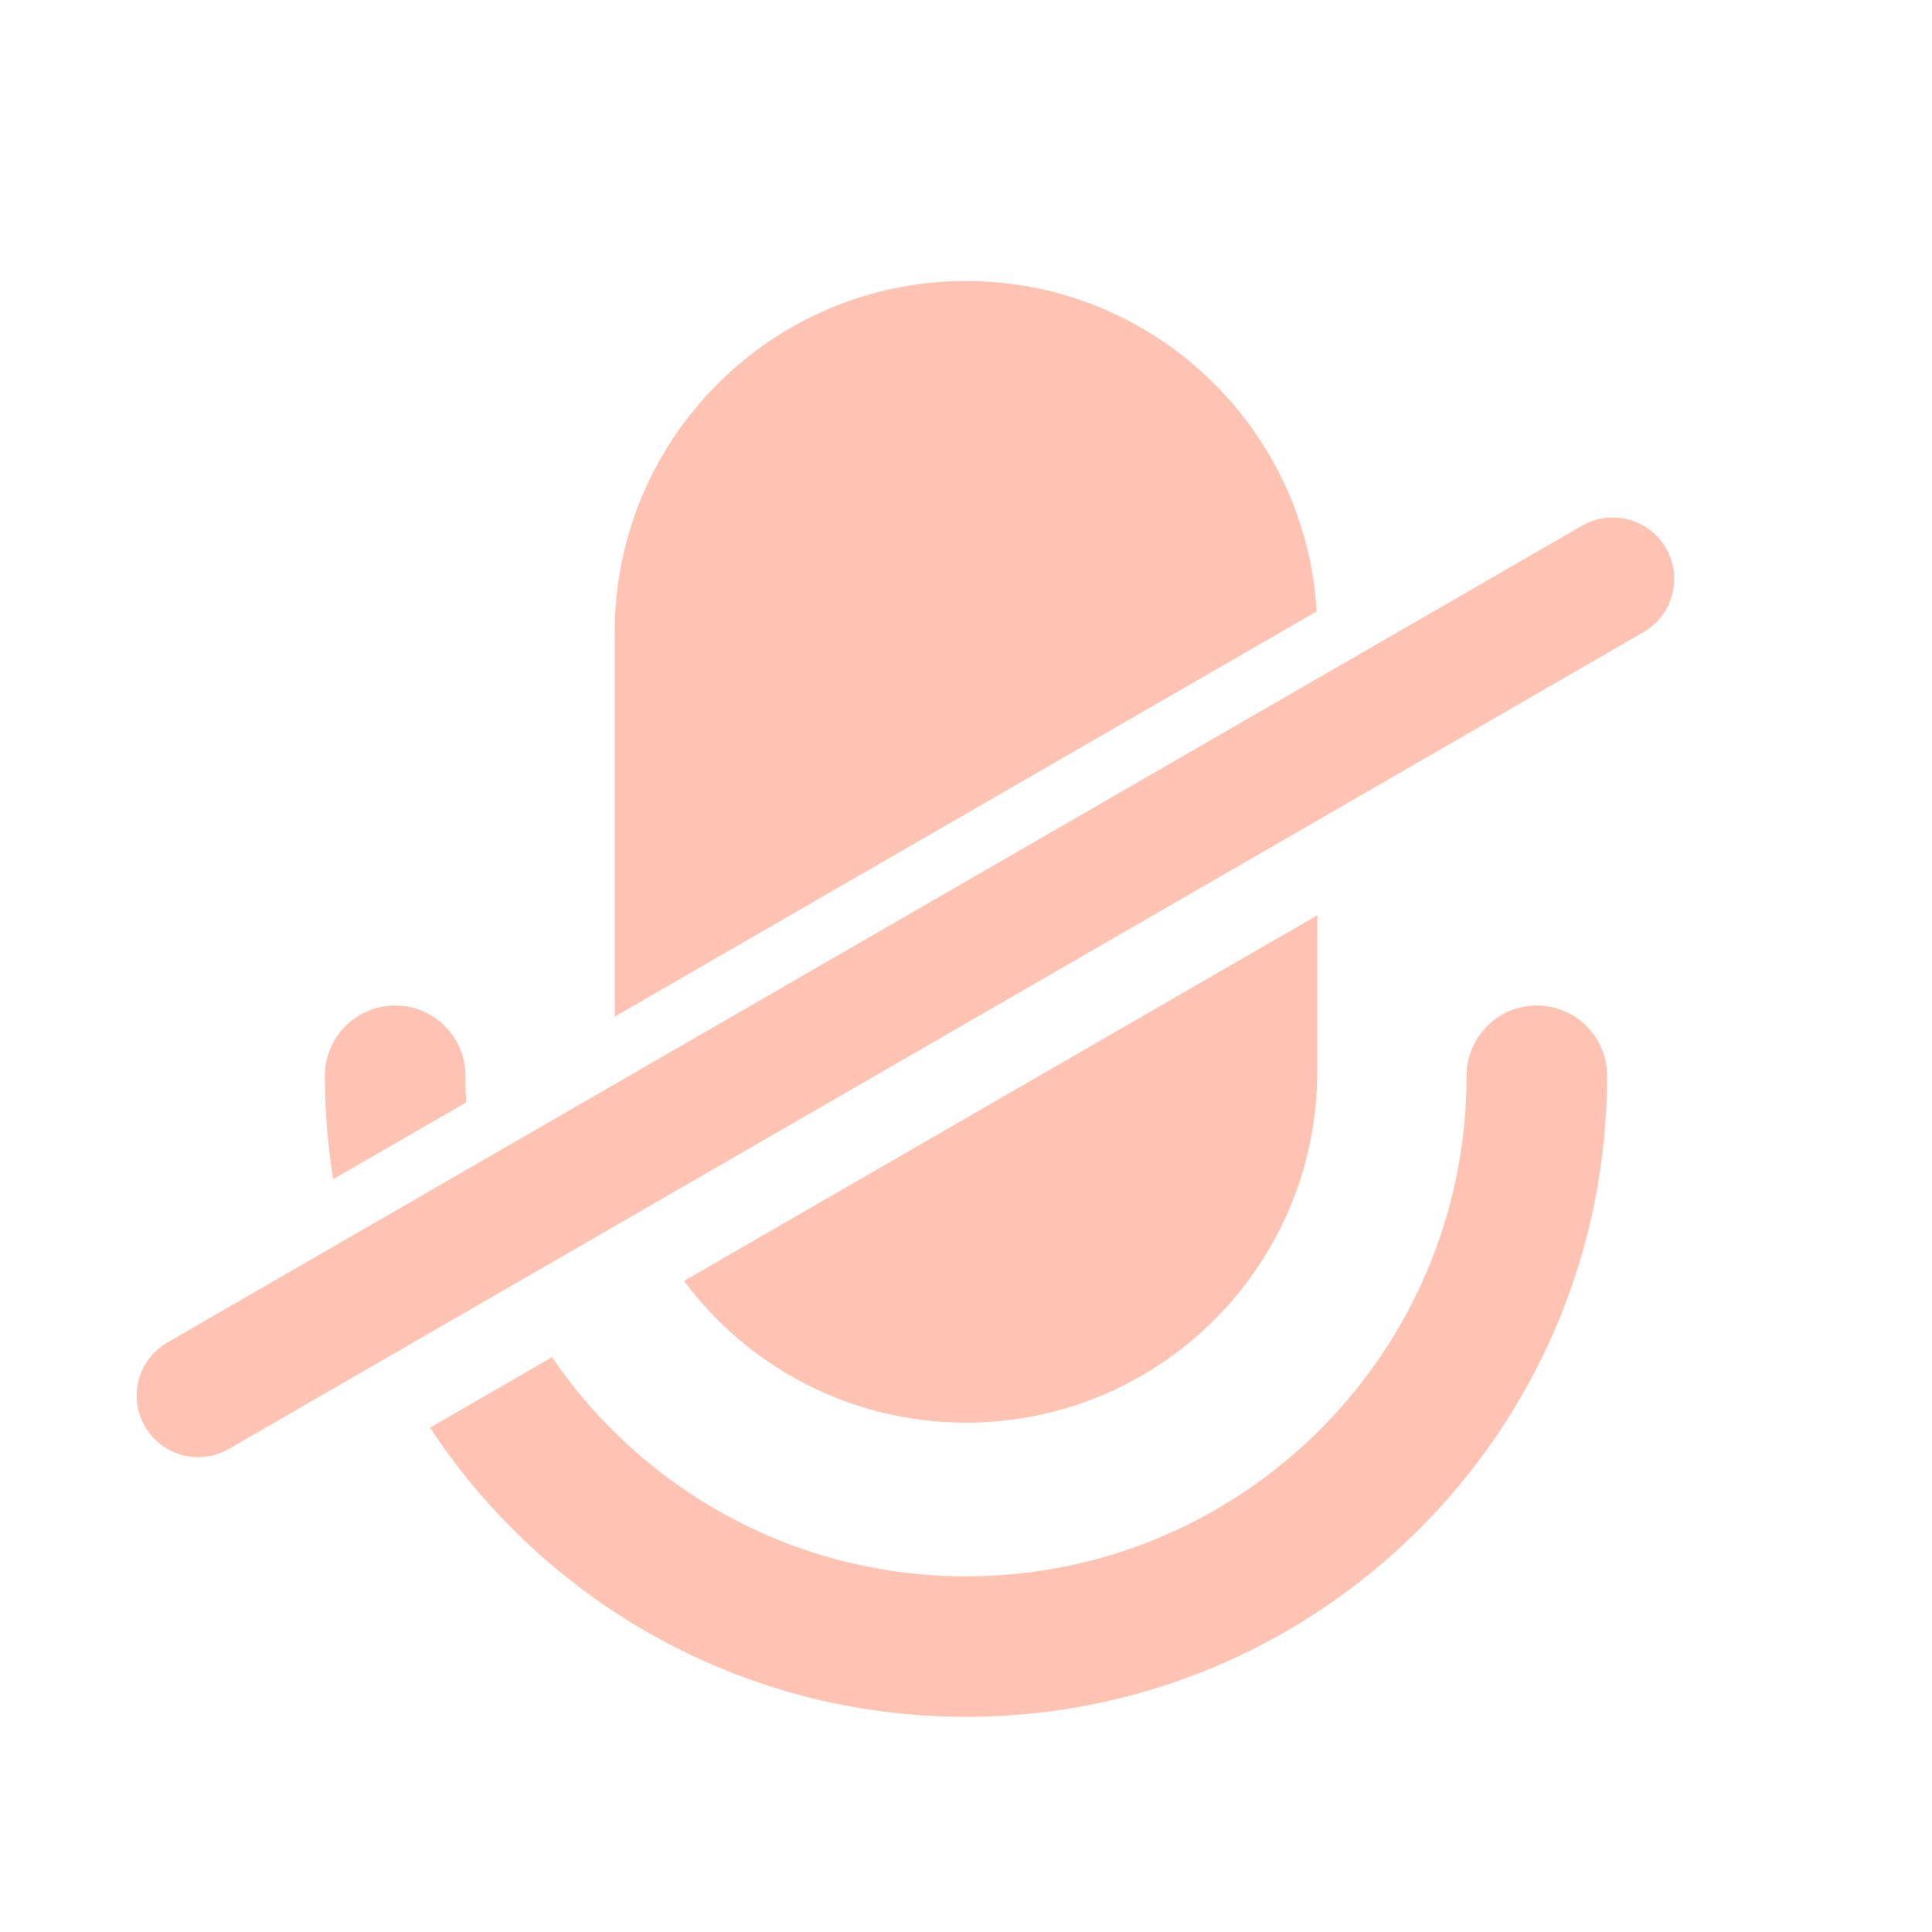 <?xml version="1.0" encoding="UTF-8"?>
<svg width="22px" height="22px" viewBox="0 0 22 22" version="1.1" xmlns="http://www.w3.org/2000/svg" xmlns:xlink="http://www.w3.org/1999/xlink">
    <title>视频区工具栏-音频开启中-actived</title>
    <g id="V2.0.0_移动端交互" stroke="none" stroke-width="1" fill="none" fill-rule="evenodd">
        <g id="灵动课堂优化-01白板工具栏a备份" transform="translate(-229, -828)">
            <g id="视频区工具栏-音频开启中-actived" transform="translate(229, 828)">
                <rect id="矩形" x="0" y="0" width="22" height="22"></rect>
                <path d="M17.5,11.45 C17.942,11.45 18.3,11.808 18.3,12.25 C18.3,16.282 15.032,19.55 11,19.55 C8.448,19.55 6.202,18.241 4.897,16.257 L6.286,15.455 C7.312,16.961 9.04,17.95 11,17.95 C14.148,17.95 16.7,15.398 16.7,12.25 C16.7,11.808 17.058,11.45 17.5,11.45 Z M18.971,6.243 C19.164,6.578 19.049,7.006 18.714,7.199 L2.606,16.499 C2.271,16.692 1.843,16.578 1.65,16.243 C1.457,15.908 1.571,15.48 1.906,15.287 L18.014,5.987 C18.349,5.793 18.777,5.908 18.971,6.243 Z M15,10.423 L15,12.2 C15,14.409 13.209,16.2 11,16.2 C9.685,16.2 8.518,15.566 7.789,14.586 L15,10.423 Z M4.5,11.45 C4.942,11.45 5.3,11.808 5.3,12.25 C5.3,12.352 5.303,12.453 5.308,12.554 L3.794,13.427 C3.732,13.044 3.7,12.651 3.7,12.25 C3.7,11.808 4.058,11.45 4.5,11.45 Z M11,3.2 C13.129,3.2 14.87,4.864 14.993,6.962 L7,11.576 L7,7.2 C7,4.991 8.791,3.2 11,3.2 Z" id="形状结合" fill="#FFC3B3"></path>
            </g>
        </g>
    </g>
</svg>